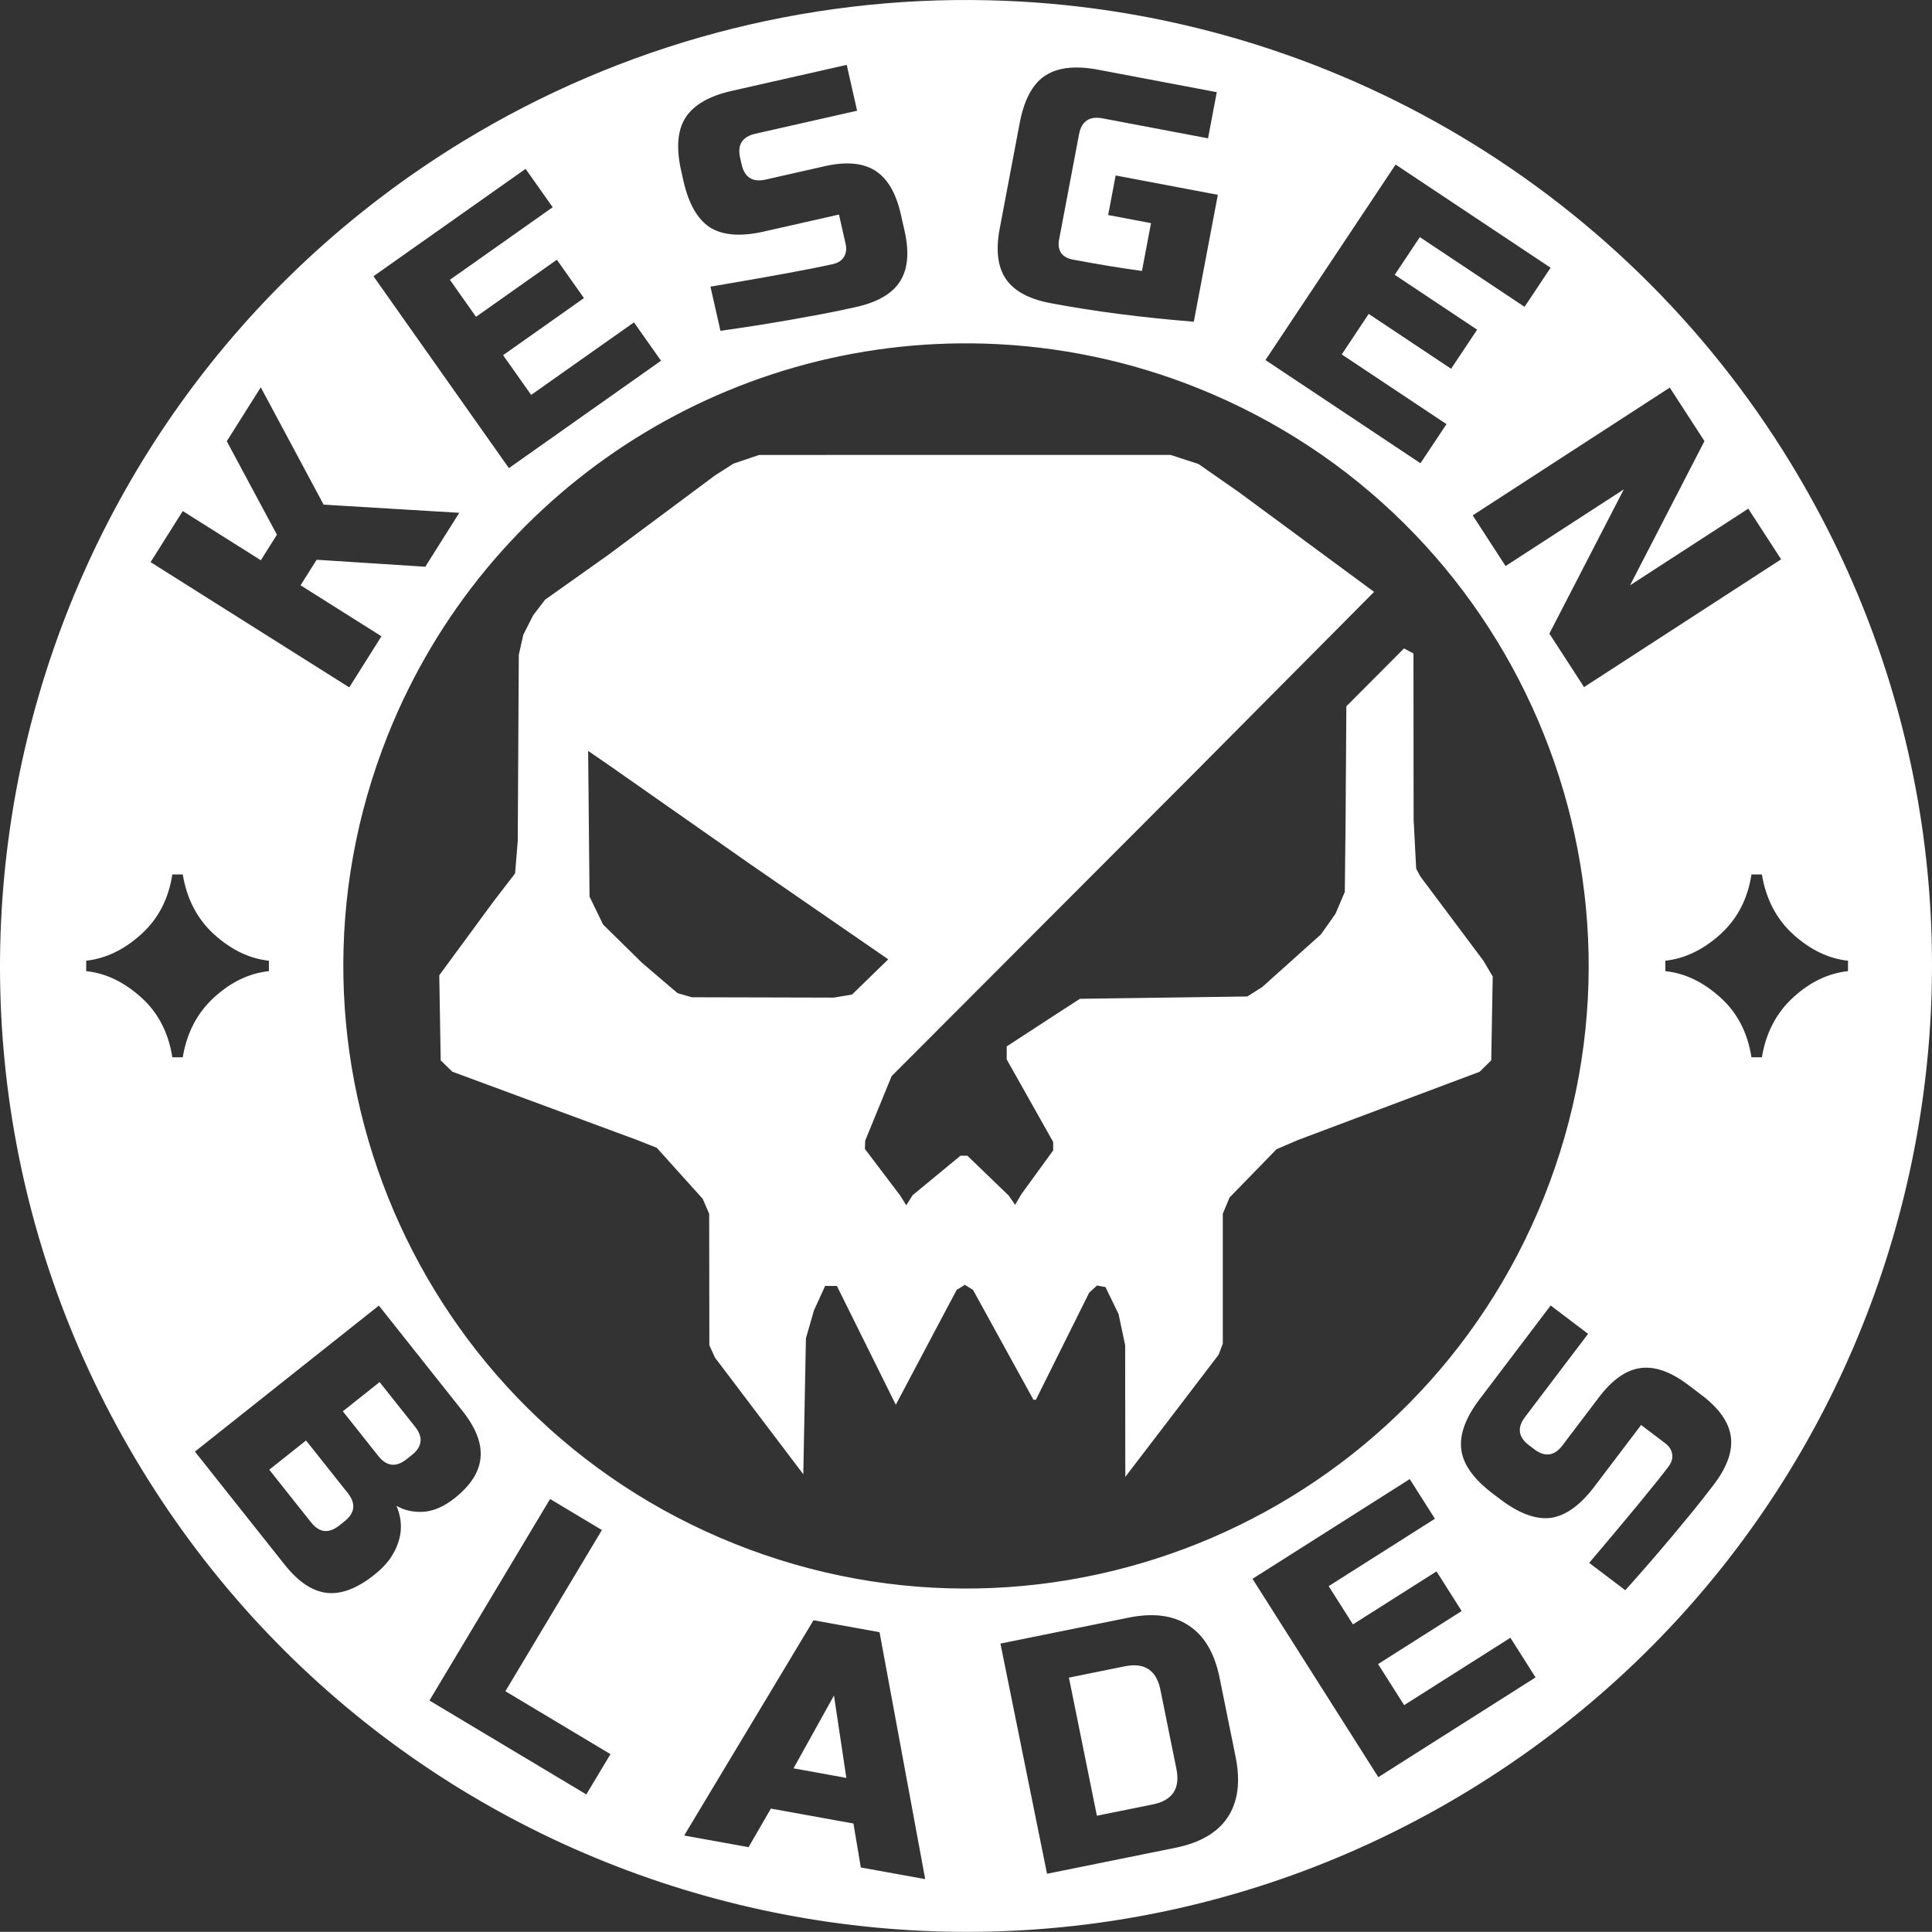 <?xml version="1.0" encoding="UTF-8" standalone="no"?>
<!-- Created with Inkscape (http://www.inkscape.org/) -->

<svg
   width="154.999mm"
   height="154.988mm"
   viewBox="0 0 154.999 154.988"
   version="1.1"
   id="svg1"
   xmlns="http://www.w3.org/2000/svg"
   xmlns:svg="http://www.w3.org/2000/svg">
  <rect x="0" y="0" width="154.999" height="154.988" fill="#333333" stroke="none"/>
  <defs
     id="defs1" />
  <path
     id="rect19"
     style="fill:#ffffff;stroke-width:0.8;stroke-linecap:square;stroke-linejoin:bevel"
     d="m 79.325,0.022 c 26.363,0.621 50.601,14.607 64.331,37.121 C 165.939,73.68 154.383,121.363 117.845,143.645 81.308,165.927 33.625,154.371 11.343,117.834 -10.939,81.297 0.617,33.614 37.154,11.332 49.836,3.598 64.475,-0.329 79.325,0.022 Z m -11.394,5.182 -9.215,2.085 c -1.838,0.416 -3.082,1.139 -3.732,2.169 -0.636,1.009 -0.747,2.432 -0.331,4.27 l 0.178,0.788 c 0.416,1.838 1.13,3.084 2.143,3.738 1.026,0.633 2.458,0.741 4.296,0.325 l 6.038,-1.366 0.535,2.363 c 0.091,0.403 0.042,0.754 -0.148,1.055 -0.176,0.279 -0.466,0.464 -0.868,0.556 -1.698,0.384 -4.974,0.988 -9.829,1.81 l 0.802,3.544 c 1.943,-0.274 3.818,-0.569 5.623,-0.886 l 2.439,-0.442 c 1.006,-0.191 1.955,-0.387 2.847,-0.589 1.715,-0.388 2.884,-1.076 3.507,-2.063 0.623,-0.987 0.741,-2.339 0.352,-4.054 l -0.297,-1.313 c -0.388,-1.715 -1.076,-2.884 -2.063,-3.507 -0.987,-0.623 -2.338,-0.741 -4.053,-0.352 l -4.726,1.07 c -1.05,0.238 -1.694,-0.169 -1.932,-1.219 l -0.119,-0.525 c -0.238,-1.05 0.168,-1.694 1.219,-1.932 l 8.165,-1.847 z m 18.856,0.222 c -1.23,-0.069 -2.223,0.155 -2.978,0.669 -0.986,0.672 -1.654,1.933 -2.004,3.785 l -1.602,8.463 c -0.327,1.728 -0.162,3.074 0.496,4.039 0.658,0.965 1.85,1.611 3.578,1.938 3.456,0.654 7.289,1.151 11.498,1.491 l 1.928,-10.182 -8.198,-1.552 -0.601,3.174 3.438,0.651 -0.726,3.835 c -1.692,-0.229 -3.551,-0.535 -5.579,-0.919 -0.406,-0.077 -0.71,-0.253 -0.914,-0.529 -0.182,-0.29 -0.235,-0.638 -0.159,-1.044 l 1.602,-8.463 c 0.2,-1.058 0.829,-1.487 1.887,-1.287 l 8.464,1.602 0.701,-3.703 -9.521,-1.802 c -0.463,-0.088 -0.899,-0.143 -1.309,-0.166 z m 25.178,7.775 -10.441,15.685 12.436,8.278 2.088,-3.137 -8.403,-5.593 2.163,-3.249 6.61,4.4 2.088,-3.137 -6.61,-4.4 2.013,-3.025 8.403,5.593 2.088,-3.137 z m -69.798,0.346 -12.205,8.615 10.866,15.394 12.205,-8.615 -2.173,-3.079 -8.247,5.821 -2.251,-3.188 6.487,-4.58 -2.173,-3.078 -6.487,4.579 -2.095,-2.969 8.247,-5.821 z m 36.888,14.022 c -20.986,-0.654 -40.14,11.887 -47.932,31.384 -10.237,25.613 2.228,54.675 27.841,64.912 25.613,10.237 54.675,-2.228 64.912,-27.841 10.237,-25.613 -2.228,-54.675 -27.841,-64.912 -5.41,-2.162 -11.156,-3.361 -16.979,-3.543 z m -58.134,3.503 -2.727,4.327 4.023,7.499 -1.292,2.049 -6.262,-3.947 -2.583,4.099 15.94,10.047 2.583,-4.099 -6.49,-4.091 1.291,-2.049 8.715,0.561 2.727,-4.327 -10.883,-0.655 z m 113.04,0.024 -15.81,10.251 2.636,4.065 9.486,-6.151 -5.971,11.571 2.782,4.292 15.81,-10.251 -2.635,-4.065 -9.486,6.151 5.971,-11.571 z m -56.554,5.4 h 16.503 l 1.119,0.364 1.119,0.364 1.619,1.128 1.62,1.128 5.426,4.003 5.426,4.002 -7.323,7.372 -7.323,7.373 -12.03,12.051 -12.029,12.052 -1.06,2.586 -1.06,2.587 -0.012,0.335 -0.012,0.336 1.405,1.856 1.406,1.855 0.508,0.808 0.507,-0.808 1.922,-1.585 1.922,-1.585 h 0.274 0.274 l 1.658,1.598 1.659,1.599 0.514,0.747 0.514,-0.869 1.271,-1.749 1.271,-1.749 v -0.338 -0.338 l -1.864,-3.312 -1.864,-3.312 v -0.523 -0.523 l 2.098,-1.366 2.098,-1.366 0.839,-0.543 0.839,-0.543 6.715,-0.093 6.716,-0.093 0.593,-0.376 0.594,-0.376 2.361,-2.117 2.361,-2.118 0.585,-0.83 0.585,-0.83 0.37,-0.872 0.37,-0.872 0.062,-5.627 0.062,-9.262 2.313,-2.322 2.313,-2.322 0.379,0.203 0.379,0.203 0.007,9.298 0.007,4.049 0.101,1.958 0.102,1.958 0.165,0.308 0.165,0.309 2.532,3.384 2.533,3.385 0.373,0.632 0.373,0.633 -0.059,3.364 -0.058,3.364 -0.467,0.458 -0.466,0.458 -7.272,2.731 -7.272,2.732 -0.875,0.375 -0.874,0.375 -1.884,1.937 -1.885,1.936 -0.271,0.65 -0.272,0.651 v 5.215 5.215 l -0.166,0.438 -0.166,0.438 -3.739,4.904 -3.75,4.903 -0.007,-5.282 -0.004,-5.282 -0.265,-1.248 -0.264,-1.247 -0.525,-1.084 -0.525,-1.083 -0.34,-0.062 -0.34,-0.063 -0.313,0.284 -0.313,0.285 -2.141,4.301 -2.141,4.301 -0.096,-0.004 -0.097,-0.004 -2.424,-4.407 -2.425,-4.408 -0.326,-0.202 -0.326,-0.202 -0.327,0.201 -0.326,0.201 -0.488,0.917 -0.488,0.917 -1.956,3.693 -1.956,3.693 -2.363,-4.765 -2.364,-4.766 H 66.669 66.197 l -0.447,0.979 -0.448,0.98 -0.322,1.119 -0.322,1.119 -0.106,5.453 -0.106,5.454 -3.543,-4.678 -3.543,-4.678 -0.225,-0.496 -0.225,-0.497 -0.007,-5.274 -0.007,-5.274 -0.261,-0.6 -0.26,-0.6 -1.842,-2.047 -1.842,-2.047 -0.834,-0.328 -0.835,-0.328 -4.755,-1.759 -4.756,-1.758 -2.61,-0.965 -2.611,-0.965 -0.467,-0.453 -0.466,-0.454 -0.057,-3.414 -0.058,-3.414 2.182,-2.969 2.182,-2.97 0.859,-1.115 0.86,-1.116 0.107,-1.309 0.107,-1.308 0.041,-7.459 0.042,-7.46 0.181,-0.809 0.181,-0.808 0.395,-0.777 0.395,-0.777 0.477,-0.626 0.477,-0.627 2.526,-1.791 2.526,-1.791 4.289,-3.193 4.289,-3.193 0.746,-0.477 0.746,-0.476 1.026,-0.346 1.025,-0.346 z m -30.222,23.747 0.056,5.843 0.056,5.844 0.542,1.119 0.541,1.119 1.563,1.538 1.563,1.538 1.424,1.215 1.425,1.215 0.574,0.167 0.575,0.167 5.687,0.013 5.688,0.015 0.737,-0.121 0.736,-0.122 1.455,-1.414 1.455,-1.415 -5.545,-3.823 -5.544,-3.823 -5.638,-3.949 -5.637,-3.949 -0.856,-0.589 z m -33.359,9.912 c -0.305,1.978 -1.145,3.585 -2.519,4.819 -1.367,1.228 -2.831,1.928 -4.391,2.101 v 0.837 c 1.547,0.159 3.007,0.853 4.381,2.081 1.374,1.221 2.217,2.831 2.529,4.829 h 0.836 c 0.325,-1.965 1.162,-3.565 2.509,-4.799 1.354,-1.241 2.821,-1.945 4.401,-2.111 v -0.837 c -1.547,-0.166 -3.004,-0.863 -4.371,-2.091 -1.361,-1.228 -2.207,-2.838 -2.539,-4.829 z m 126.689,0.001 c -0.305,1.978 -1.145,3.584 -2.519,4.819 -1.367,1.228 -2.831,1.929 -4.391,2.101 v 0.836 c 1.547,0.159 3.007,0.853 4.381,2.081 1.374,1.221 2.217,2.831 2.529,4.829 h 0.836 c 0.325,-1.965 1.162,-3.565 2.509,-4.799 1.354,-1.241 2.821,-1.945 4.401,-2.111 v -0.836 c -1.547,-0.166 -3.003,-0.863 -4.371,-2.091 -1.361,-1.228 -2.207,-2.838 -2.539,-4.829 z m -16.11,34.578 -5.708,7.53 c -1.138,1.502 -1.624,2.856 -1.458,4.062 0.163,1.182 0.994,2.342 2.496,3.48 l 0.644,0.488 c 1.502,1.138 2.85,1.631 4.046,1.48 1.192,-0.177 2.358,-1.016 3.496,-2.518 l 3.74,-4.934 1.931,1.463 c 0.329,0.249 0.518,0.55 0.566,0.902 0.045,0.327 -0.057,0.654 -0.306,0.983 -1.051,1.387 -3.17,3.959 -6.355,7.715 l 2.896,2.195 c 1.31,-1.461 2.554,-2.894 3.732,-4.299 l 1.581,-1.908 c 0.646,-0.793 1.247,-1.555 1.799,-2.284 1.062,-1.402 1.514,-2.68 1.354,-3.837 -0.159,-1.157 -0.939,-2.266 -2.341,-3.328 l -1.073,-0.813 c -1.402,-1.062 -2.68,-1.514 -3.837,-1.355 -1.157,0.159 -2.266,0.94 -3.328,2.341 l -2.927,3.861 c -0.65,0.858 -1.405,0.962 -2.263,0.311 l -0.429,-0.325 c -0.858,-0.65 -0.962,-1.404 -0.312,-2.262 l 5.057,-6.671 z m -94.01,0.009 -14.758,11.715 7.196,9.066 c 1.093,1.377 2.22,2.133 3.38,2.266 1.16,0.133 2.429,-0.347 3.806,-1.44 0.576,-0.457 1.026,-0.929 1.35,-1.415 0.885,-1.367 1.031,-2.743 0.436,-4.127 0.635,0.367 1.357,0.526 2.167,0.479 0.824,-0.059 1.658,-0.422 2.501,-1.092 1.279,-1.015 1.971,-2.091 2.076,-3.229 0.119,-1.149 -0.367,-2.412 -1.461,-3.789 z m 0.061,6.138 2.845,3.584 c 0.669,0.843 0.582,1.6 -0.261,2.269 l -0.422,0.335 c -0.843,0.669 -1.6,0.582 -2.269,-0.261 l -2.845,-3.584 z m -5.903,4.686 3.347,4.216 c 0.669,0.843 0.582,1.6 -0.261,2.269 l -0.422,0.335 c -0.843,0.669 -1.6,0.582 -2.269,-0.261 l -3.347,-4.216 z m 88.547,3.096 -12.615,8.002 10.093,15.911 12.615,-8.002 -2.018,-3.182 -8.524,5.407 -2.091,-3.296 6.706,-4.253 -2.018,-3.182 -6.706,4.253 -1.947,-3.069 8.524,-5.407 z m -68.969,1.597 -9.678,16.167 12.587,7.535 1.936,-3.233 -8.43,-5.046 7.743,-12.934 z m 47.84,9.331 c -0.45,0.023 -0.923,0.086 -1.42,0.186 l -10.289,2.082 3.737,18.468 10.289,-2.082 c 1.988,-0.402 3.388,-1.216 4.202,-2.443 0.828,-1.248 1.041,-2.865 0.639,-4.853 l -1.282,-6.332 c -0.402,-1.988 -1.225,-3.386 -2.469,-4.197 -0.923,-0.623 -2.058,-0.9 -3.407,-0.83 z m -26.706,0.396 -10.375,17.271 5.165,0.934 1.791,-3.095 6.622,1.198 0.593,3.527 5.165,0.934 -3.664,-19.811 z m 26.047,3.635 c 0.95,0.117 1.546,0.768 1.786,1.955 l 1.281,6.332 c 0.32,1.583 -0.311,2.535 -1.894,2.855 l -4.486,0.907 -2.242,-11.081 4.485,-0.907 c 0.396,-0.08 0.752,-0.1 1.069,-0.061 z m -24.405,2.406 0.993,6.608 -4.238,-0.767 z" />
</svg>
